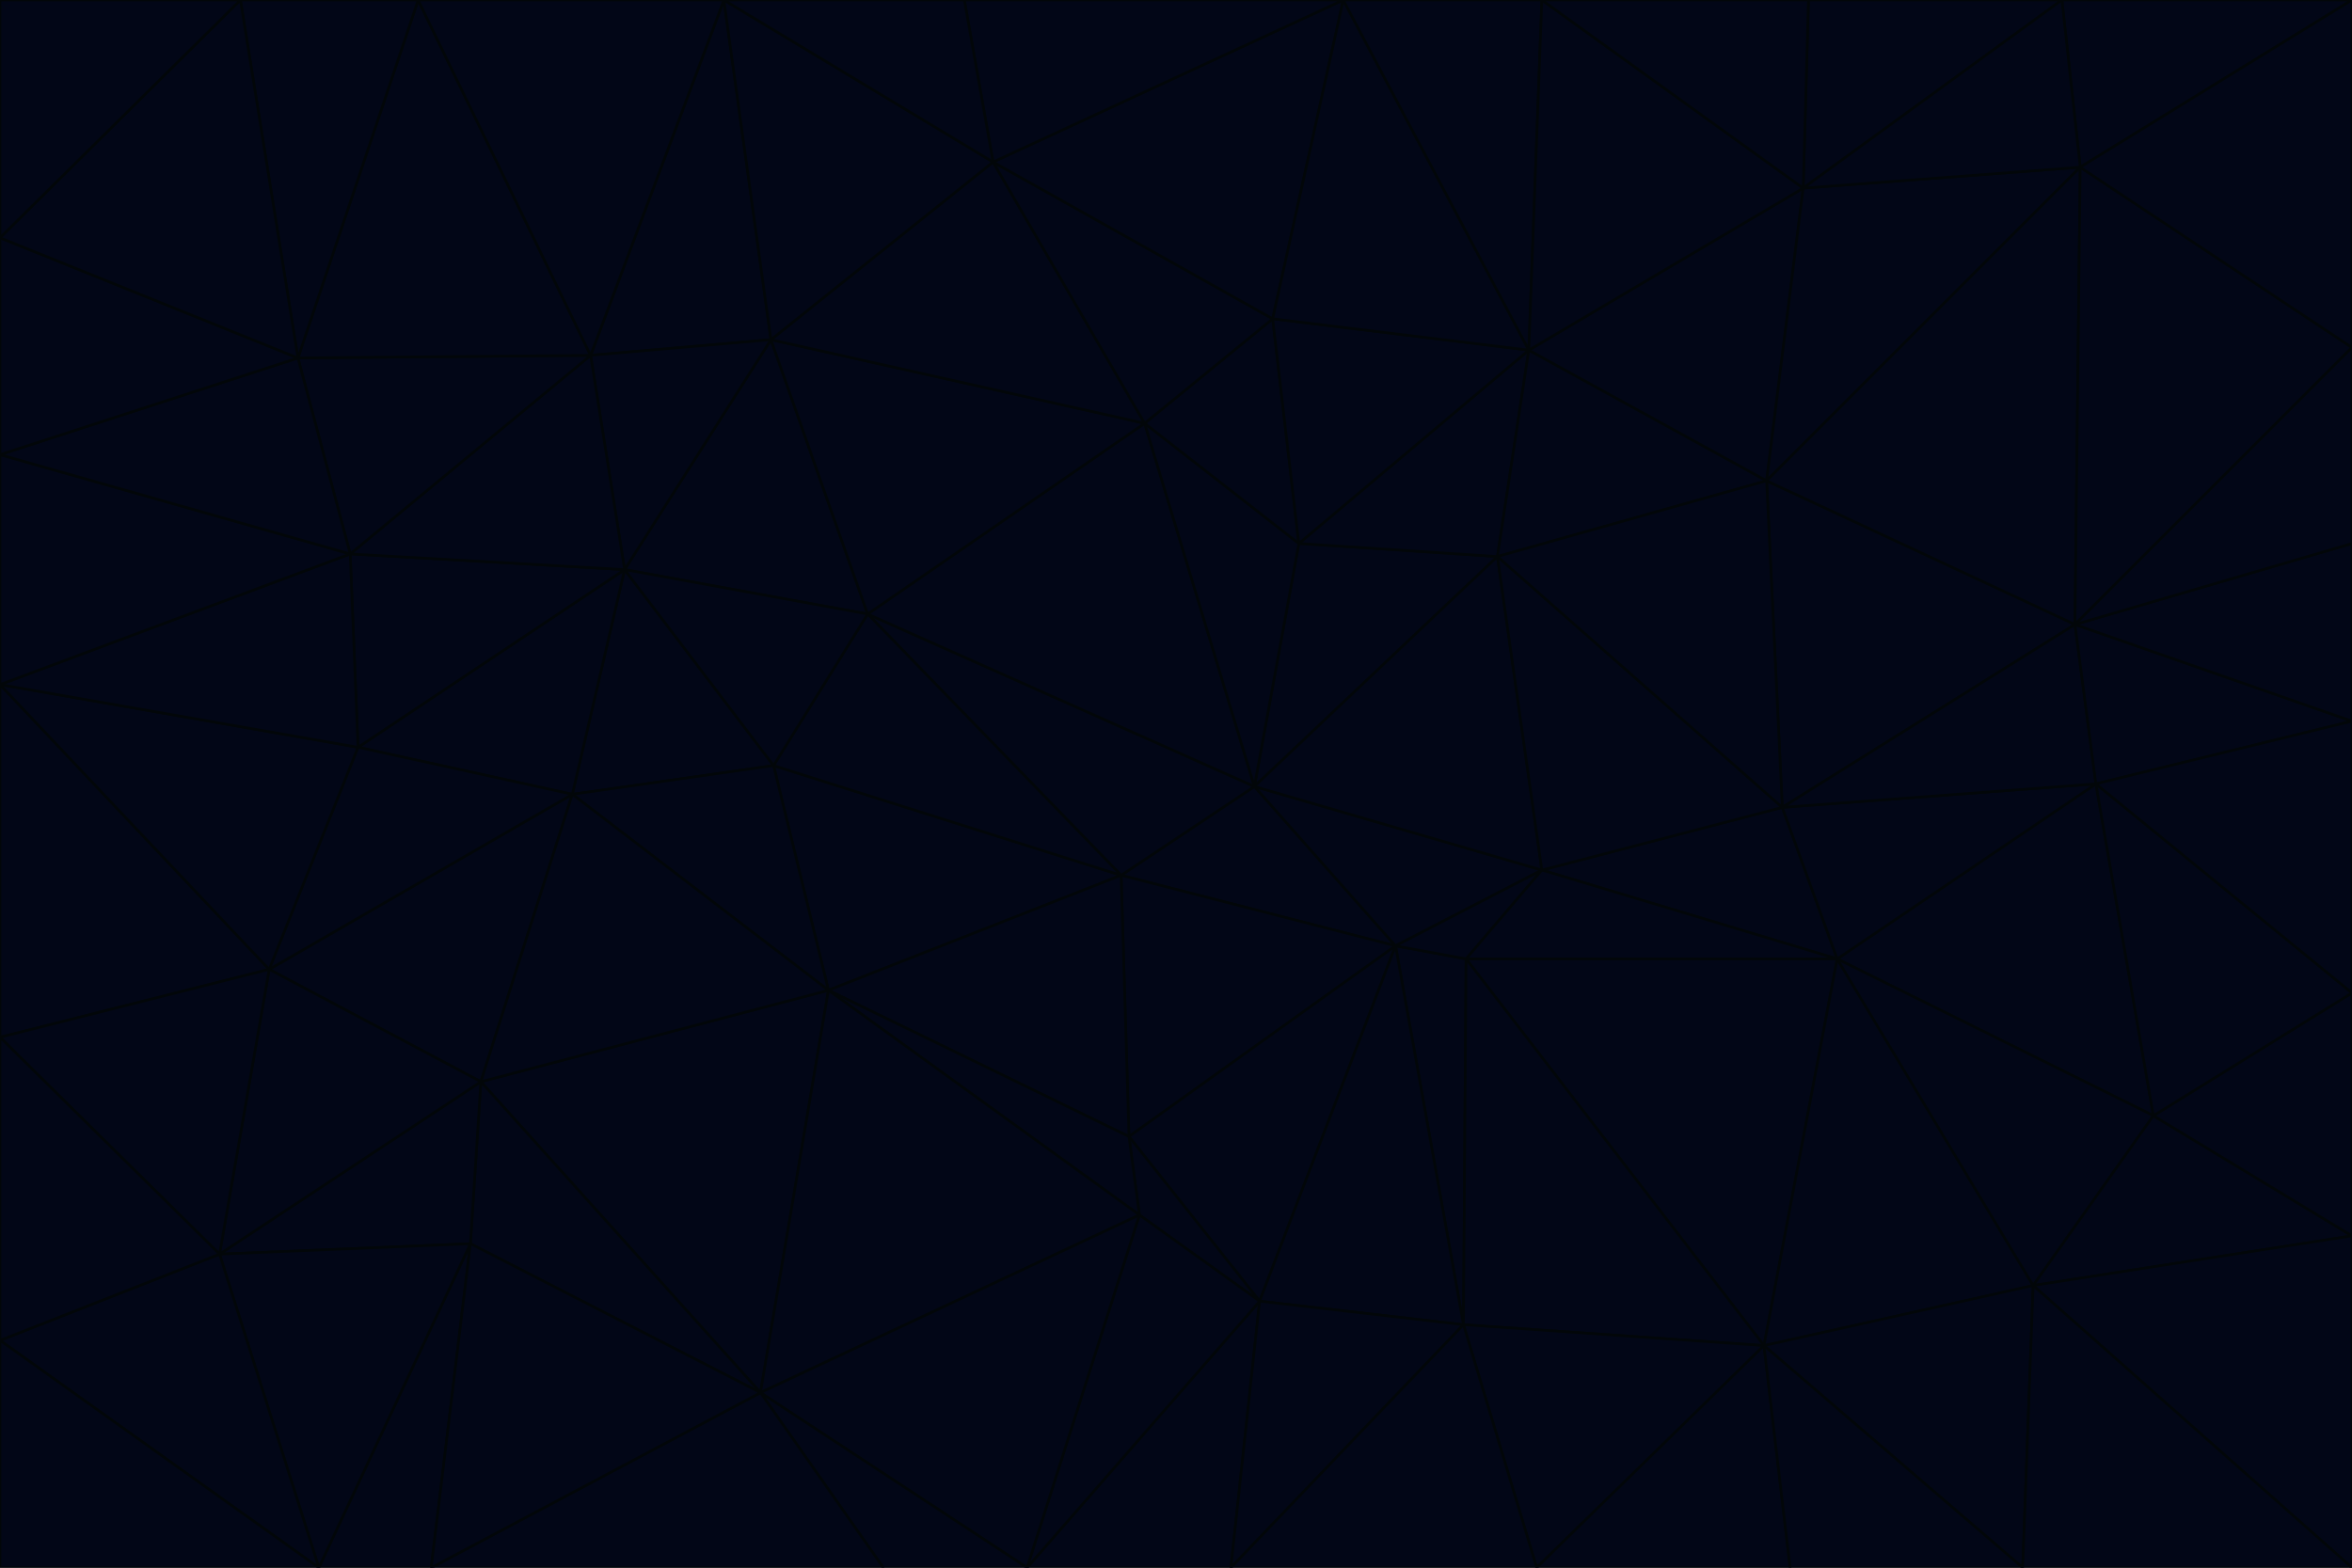 <svg id="visual" viewBox="0 0 900 600" width="900" height="600" xmlns="http://www.w3.org/2000/svg" xmlns:xlink="http://www.w3.org/1999/xlink" version="1.1"><g stroke-width="1" stroke-linejoin="bevel"><path d="M480 301L429 335L534 362Z" fill="#020617" stroke="#020609"></path><path d="M534 362L590 333L480 301Z" fill="#020617" stroke="#020609"></path><path d="M429 335L432 435L534 362Z" fill="#020617" stroke="#020609"></path><path d="M534 362L560 507L561 367Z" fill="#020617" stroke="#020609"></path><path d="M561 367L590 333L534 362Z" fill="#020617" stroke="#020609"></path><path d="M432 435L482 498L534 362Z" fill="#020617" stroke="#020609"></path><path d="M436 465L482 498L432 435Z" fill="#020617" stroke="#020609"></path><path d="M703 367L682 309L590 333Z" fill="#020617" stroke="#020609"></path><path d="M573 213L497 208L480 301Z" fill="#020617" stroke="#020609"></path><path d="M480 301L332 235L429 335Z" fill="#020617" stroke="#020609"></path><path d="M296 293L317 379L429 335Z" fill="#020617" stroke="#020609"></path><path d="M429 335L317 379L432 435Z" fill="#020617" stroke="#020609"></path><path d="M432 435L317 379L436 465Z" fill="#020617" stroke="#020609"></path><path d="M590 333L573 213L480 301Z" fill="#020617" stroke="#020609"></path><path d="M482 498L560 507L534 362Z" fill="#020617" stroke="#020609"></path><path d="M438 162L332 235L480 301Z" fill="#020617" stroke="#020609"></path><path d="M332 235L296 293L429 335Z" fill="#020617" stroke="#020609"></path><path d="M497 208L438 162L480 301Z" fill="#020617" stroke="#020609"></path><path d="M487 122L438 162L497 208Z" fill="#020617" stroke="#020609"></path><path d="M703 367L590 333L561 367Z" fill="#020617" stroke="#020609"></path><path d="M590 333L682 309L573 213Z" fill="#020617" stroke="#020609"></path><path d="M675 515L703 367L561 367Z" fill="#020617" stroke="#020609"></path><path d="M585 134L497 208L573 213Z" fill="#020617" stroke="#020609"></path><path d="M585 134L487 122L497 208Z" fill="#020617" stroke="#020609"></path><path d="M295 130L239 218L332 235Z" fill="#020617" stroke="#020609"></path><path d="M393 600L471 600L482 498Z" fill="#020617" stroke="#020609"></path><path d="M482 498L471 600L560 507Z" fill="#020617" stroke="#020609"></path><path d="M560 507L675 515L561 367Z" fill="#020617" stroke="#020609"></path><path d="M393 600L482 498L436 465Z" fill="#020617" stroke="#020609"></path><path d="M676 184L585 134L573 213Z" fill="#020617" stroke="#020609"></path><path d="M588 600L675 515L560 507Z" fill="#020617" stroke="#020609"></path><path d="M184 414L291 533L317 379Z" fill="#020617" stroke="#020609"></path><path d="M317 379L291 533L436 465Z" fill="#020617" stroke="#020609"></path><path d="M291 533L393 600L436 465Z" fill="#020617" stroke="#020609"></path><path d="M794 239L676 184L682 309Z" fill="#020617" stroke="#020609"></path><path d="M682 309L676 184L573 213Z" fill="#020617" stroke="#020609"></path><path d="M239 218L219 304L296 293Z" fill="#020617" stroke="#020609"></path><path d="M296 293L219 304L317 379Z" fill="#020617" stroke="#020609"></path><path d="M239 218L296 293L332 235Z" fill="#020617" stroke="#020609"></path><path d="M471 600L588 600L560 507Z" fill="#020617" stroke="#020609"></path><path d="M295 130L332 235L438 162Z" fill="#020617" stroke="#020609"></path><path d="M291 533L338 600L393 600Z" fill="#020617" stroke="#020609"></path><path d="M380 62L295 130L438 162Z" fill="#020617" stroke="#020609"></path><path d="M103 371L184 414L219 304Z" fill="#020617" stroke="#020609"></path><path d="M219 304L184 414L317 379Z" fill="#020617" stroke="#020609"></path><path d="M291 533L165 600L338 600Z" fill="#020617" stroke="#020609"></path><path d="M487 122L380 62L438 162Z" fill="#020617" stroke="#020609"></path><path d="M514 0L380 62L487 122Z" fill="#020617" stroke="#020609"></path><path d="M588 600L685 600L675 515Z" fill="#020617" stroke="#020609"></path><path d="M824 427L802 300L703 367Z" fill="#020617" stroke="#020609"></path><path d="M184 414L180 476L291 533Z" fill="#020617" stroke="#020609"></path><path d="M778 492L703 367L675 515Z" fill="#020617" stroke="#020609"></path><path d="M703 367L802 300L682 309Z" fill="#020617" stroke="#020609"></path><path d="M774 600L778 492L675 515Z" fill="#020617" stroke="#020609"></path><path d="M802 300L794 239L682 309Z" fill="#020617" stroke="#020609"></path><path d="M676 184L690 72L585 134Z" fill="#020617" stroke="#020609"></path><path d="M277 0L226 136L295 130Z" fill="#020617" stroke="#020609"></path><path d="M295 130L226 136L239 218Z" fill="#020617" stroke="#020609"></path><path d="M239 218L137 286L219 304Z" fill="#020617" stroke="#020609"></path><path d="M134 212L137 286L239 218Z" fill="#020617" stroke="#020609"></path><path d="M184 414L84 480L180 476Z" fill="#020617" stroke="#020609"></path><path d="M778 492L824 427L703 367Z" fill="#020617" stroke="#020609"></path><path d="M802 300L900 276L794 239Z" fill="#020617" stroke="#020609"></path><path d="M796 64L690 72L676 184Z" fill="#020617" stroke="#020609"></path><path d="M585 134L514 0L487 122Z" fill="#020617" stroke="#020609"></path><path d="M590 0L514 0L585 134Z" fill="#020617" stroke="#020609"></path><path d="M690 72L590 0L585 134Z" fill="#020617" stroke="#020609"></path><path d="M380 62L277 0L295 130Z" fill="#020617" stroke="#020609"></path><path d="M514 0L369 0L380 62Z" fill="#020617" stroke="#020609"></path><path d="M226 136L134 212L239 218Z" fill="#020617" stroke="#020609"></path><path d="M114 137L134 212L226 136Z" fill="#020617" stroke="#020609"></path><path d="M0 397L103 371L0 262Z" fill="#020617" stroke="#020609"></path><path d="M137 286L103 371L219 304Z" fill="#020617" stroke="#020609"></path><path d="M685 600L774 600L675 515Z" fill="#020617" stroke="#020609"></path><path d="M778 492L900 473L824 427Z" fill="#020617" stroke="#020609"></path><path d="M122 600L165 600L180 476Z" fill="#020617" stroke="#020609"></path><path d="M180 476L165 600L291 533Z" fill="#020617" stroke="#020609"></path><path d="M369 0L277 0L380 62Z" fill="#020617" stroke="#020609"></path><path d="M789 0L692 0L690 72Z" fill="#020617" stroke="#020609"></path><path d="M690 72L692 0L590 0Z" fill="#020617" stroke="#020609"></path><path d="M103 371L84 480L184 414Z" fill="#020617" stroke="#020609"></path><path d="M900 473L900 380L824 427Z" fill="#020617" stroke="#020609"></path><path d="M824 427L900 380L802 300Z" fill="#020617" stroke="#020609"></path><path d="M794 239L796 64L676 184Z" fill="#020617" stroke="#020609"></path><path d="M160 0L114 137L226 136Z" fill="#020617" stroke="#020609"></path><path d="M0 262L103 371L137 286Z" fill="#020617" stroke="#020609"></path><path d="M103 371L0 397L84 480Z" fill="#020617" stroke="#020609"></path><path d="M900 380L900 276L802 300Z" fill="#020617" stroke="#020609"></path><path d="M900 133L796 64L794 239Z" fill="#020617" stroke="#020609"></path><path d="M84 480L122 600L180 476Z" fill="#020617" stroke="#020609"></path><path d="M900 600L900 473L778 492Z" fill="#020617" stroke="#020609"></path><path d="M900 276L900 208L794 239Z" fill="#020617" stroke="#020609"></path><path d="M900 0L789 0L796 64Z" fill="#020617" stroke="#020609"></path><path d="M796 64L789 0L690 72Z" fill="#020617" stroke="#020609"></path><path d="M900 208L900 133L794 239Z" fill="#020617" stroke="#020609"></path><path d="M277 0L160 0L226 136Z" fill="#020617" stroke="#020609"></path><path d="M0 262L137 286L134 212Z" fill="#020617" stroke="#020609"></path><path d="M84 480L0 513L122 600Z" fill="#020617" stroke="#020609"></path><path d="M0 262L134 212L0 174Z" fill="#020617" stroke="#020609"></path><path d="M774 600L900 600L778 492Z" fill="#020617" stroke="#020609"></path><path d="M0 174L134 212L114 137Z" fill="#020617" stroke="#020609"></path><path d="M0 397L0 513L84 480Z" fill="#020617" stroke="#020609"></path><path d="M0 91L0 174L114 137Z" fill="#020617" stroke="#020609"></path><path d="M160 0L92 0L114 137Z" fill="#020617" stroke="#020609"></path><path d="M0 513L0 600L122 600Z" fill="#020617" stroke="#020609"></path><path d="M92 0L0 91L114 137Z" fill="#020617" stroke="#020609"></path><path d="M900 133L900 0L796 64Z" fill="#020617" stroke="#020609"></path><path d="M92 0L0 0L0 91Z" fill="#020617" stroke="#020609"></path></g></svg>